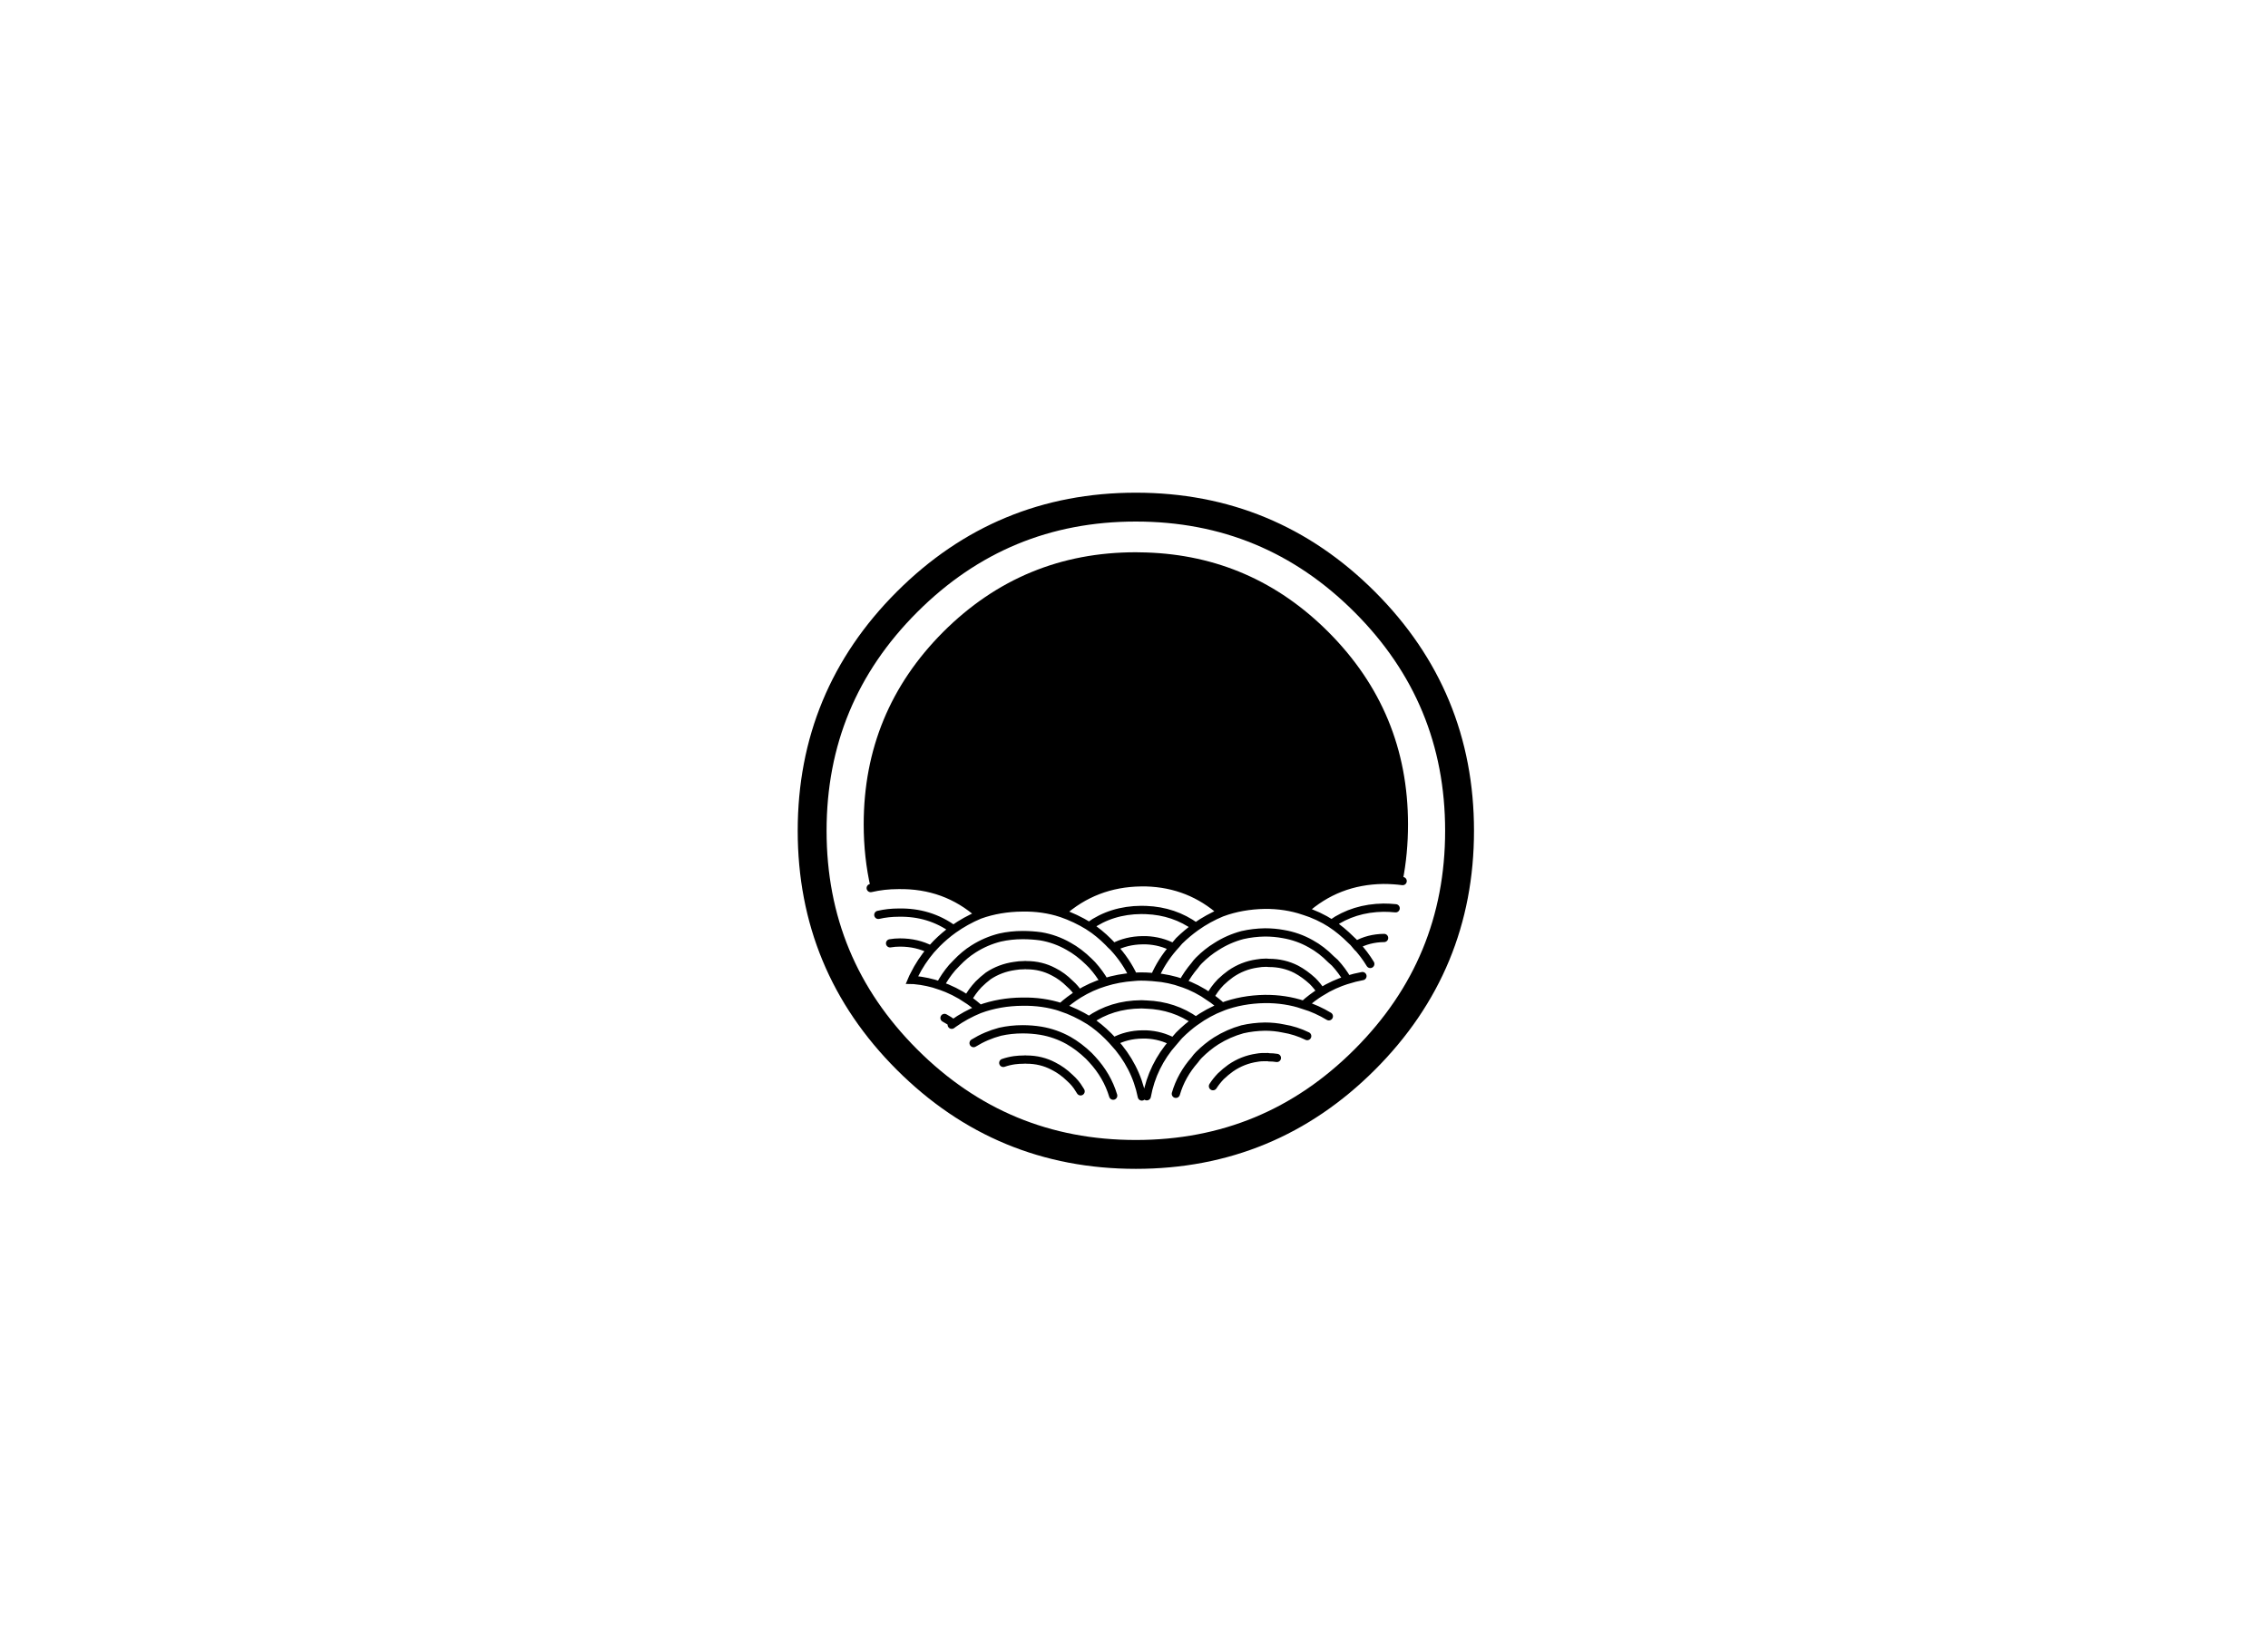<?xml version="1.0" encoding="UTF-8" standalone="no"?>
<svg
   xmlns:dc="http://purl.org/dc/elements/1.1/"
   xmlns:cc="http://creativecommons.org/ns#"
   xmlns:rdf="http://www.w3.org/1999/02/22-rdf-syntax-ns#"
   xmlns:svg="http://www.w3.org/2000/svg"
   xmlns="http://www.w3.org/2000/svg"
   viewBox="0 0 687.5 500"
   height="500"
   width="687.5"
   xml:space="preserve"
   version="1.1"
   id="svg2"><defs
     id="defs6"><clipPath
       id="clipPath16"
       clipPathUnits="userSpaceOnUse"><path
         id="path18"
         d="M 0,400 550,400 550,0 0,0 0,400 Z" /></clipPath></defs><g
     transform="matrix(1.25,0,0,-1.25,0,500)"
     id="g10"><g
       id="g12"><g
         clip-path="url(#clipPath16)"
         id="g14"><g
           transform="translate(211.15,184.6)"
           id="g20"><path
             id="path22"
             style="fill:#000000;fill-opacity:1;fill-rule:evenodd;stroke:none"
             d="m 0,0 c -1.133,4.934 -1.7,10.084 -1.7,15.45 0,18.234 6.433,33.8 19.3,46.7 12.9,12.867 28.467,19.3 46.7,19.3 0.839,0 1.672,-0.016 2.5,-0.05 17.158,-0.559 31.875,-6.975 44.15,-19.25 12.9,-12.9 19.35,-28.466 19.35,-46.7 0,-4.766 -0.433,-9.349 -1.3,-13.75 -1.534,0.2 -3.1,0.3 -4.7,0.3 -7.467,-0.1 -13.9,-2.6 -19.3,-7.5 -2.966,1 -6.117,1.483 -9.45,1.45 C 91.85,-4.116 88.4,-4.733 85.2,-5.899 80.004,-1.239 73.871,1.194 66.8,1.4 66.386,1.404 65.97,1.404 65.55,1.4 58.083,1.301 51.633,-1.183 46.2,-6.05 c -2.967,0.967 -6.117,1.417 -9.45,1.351 -3.667,-0.034 -7.1,-0.617 -10.3,-1.75 C 20.917,-1.517 14.333,0.884 6.7,0.75 4.367,0.75 2.133,0.5 0,0" /></g><g
           transform="translate(231.2,151.75)"
           id="g24"><path
             id="path26"
             style="fill:none;stroke:#000000;stroke-width:2;stroke-linecap:round;stroke-linejoin:miter;stroke-miterlimit:3;stroke-dasharray:none;stroke-opacity:1"
             d="m 0,0 c 1.966,1.4 4.1,2.566 6.4,3.5 m -6.8,-3.8 c 0.133,0.1 0.267,0.2 0.4,0.3 -0.7,0.5 -1.417,0.95 -2.15,1.35 m -13.2,18.1 c 0.767,0.133 1.566,0.2 2.4,0.2 2.766,0 5.266,-0.584 7.5,-1.75 M 0,22.85 c -3.867,2.8 -8.284,4.15 -13.25,4.05 -1.733,0 -3.383,-0.183 -4.95,-0.55 m 71.55,-30.8 c 0.466,0.533 0.933,1.066 1.4,1.6 1.3,1.3 2.649,2.45 4.05,3.45 m 4.15,-15.8 c 0.533,0.834 1.166,1.634 1.9,2.4 0.766,0.734 1.566,1.4 2.4,2 1.934,1.333 4.05,2.166 6.35,2.5 0.733,0.133 1.5,0.184 2.299,0.15 0.201,0.034 0.417,0.016 0.651,-0.05 0.634,0 1.266,-0.05 1.9,-0.15 m -24.5,-8.7 c 0.866,3 2.4,5.75 4.6,8.25 0.3,0.434 0.634,0.833 1,1.2 1.333,1.333 2.733,2.466 4.2,3.4 1.967,1.233 4.083,2.167 6.35,2.8 1.733,0.4 3.549,0.617 5.45,0.65 1.533,0 3.016,-0.15 4.45,-0.45 2.033,-0.333 3.967,-0.95 5.8,-1.85 m -73.7,-6.5 c 0.866,0.3 1.767,0.517 2.7,0.65 0.766,0.1 1.533,0.15 2.3,0.15 0.233,0.033 0.45,0.033 0.65,0 2.367,0 4.55,-0.533 6.55,-1.6 1.4,-0.7 2.717,-1.65 3.95,-2.85 0.933,-0.833 1.683,-1.734 2.25,-2.7 0.1,-0.166 0.216,-0.35 0.35,-0.55 m 2.05,17.2 c 1.633,-1.066 3.183,-2.333 4.65,-3.8 0.433,-0.467 0.867,-0.917 1.3,-1.35 M 4.9,-4.75 c 2,1.233 4.133,2.15 6.4,2.75 1.766,0.4 3.6,0.6 5.5,0.6 1.5,0 2.967,-0.117 4.4,-0.35 2.366,-0.4 4.6,-1.184 6.7,-2.35 1.7,-0.966 3.35,-2.216 4.95,-3.75 0.267,-0.266 0.533,-0.55 0.8,-0.85 2.433,-2.633 4.133,-5.567 5.1,-8.8 m 8.149,-0.15 c 0.901,4.933 3.051,9.334 6.451,13.2 -2.016,1.096 -4.215,1.697 -6.6,1.8 -0.297,0.004 -0.598,0.004 -0.9,0 -2.567,-0.034 -4.9,-0.617 -7,-1.75 3.567,-3.9 5.85,-8.333 6.85,-13.3 M 32.9,23.6 c -2.167,1.334 -4.417,2.4 -6.75,3.2 M 43.7,11.3 c -1.2,2.6 -2.817,5 -4.85,7.2 M 3.45,5.85 C 4.483,5.15 5.466,4.366 6.4,3.5 9.6,4.667 13.033,5.267 16.7,5.3 20.033,5.366 23.183,4.917 26.15,3.95 M -3.25,9.2 c 2.333,-0.8 4.566,-1.917 6.7,-3.35 0.7,1.3 1.583,2.516 2.65,3.65 0.733,0.733 1.517,1.417 2.35,2.05 1.9,1.266 4.016,2.066 6.35,2.4 0.766,0.133 1.533,0.2 2.3,0.2 0.233,0.034 0.45,0.034 0.65,0 2.367,0 4.55,-0.534 6.55,-1.6 1.4,-0.7 2.717,-1.666 3.95,-2.9 0.867,-0.766 1.583,-1.6 2.15,-2.5 M 6.4,26.4 C 4.1,25.434 1.966,24.25 0,22.85 c -1.4,-1 -2.75,-2.15 -4.05,-3.45 -0.467,-0.5 -0.933,-1 -1.4,-1.5 -1.633,-1.933 -2.984,-3.983 -4.05,-6.15 -0.2,-0.366 -0.383,-0.75 -0.55,-1.15 0.2,0 0.383,-0.017 0.55,-0.05 2.167,-0.2 4.25,-0.65 6.25,-1.35 0.8,1.533 1.783,2.984 2.95,4.35 0.366,0.4 0.733,0.783 1.1,1.15 1.3,1.366 2.666,2.5 4.1,3.4 2,1.266 4.133,2.183 6.4,2.75 1.766,0.4 3.6,0.6 5.5,0.6 1.5,0 2.967,-0.1 4.4,-0.3 2.366,-0.4 4.6,-1.2 6.7,-2.4 1.7,-0.934 3.35,-2.184 4.95,-3.75 0.267,-0.267 0.533,-0.533 0.8,-0.8 1.2,-1.334 2.217,-2.733 3.05,-4.2 m 22.1,13.45 c -3.524,2.543 -7.54,3.902 -12.05,4.075 -0.396,0.019 -0.797,0.028 -1.2,0.025 -4.8,-0.033 -9.017,-1.35 -12.65,-3.95 1.633,-1.067 3.183,-2.333 4.65,-3.8 0.433,-0.467 0.867,-0.9 1.3,-1.3 2.1,1.1 4.433,1.667 7,1.7 0.302,0.004 0.603,0.004 0.9,0 2.385,-0.099 4.584,-0.683 6.6,-1.75 m 31.6,8.9 c 2.366,-0.734 4.616,-1.784 6.75,-3.15 M 65.149,4.05 C 68.35,5.25 71.8,5.884 75.5,5.95 78.833,5.983 81.983,5.5 84.95,4.5 m 4.25,3.2 c -1.5,-0.933 -2.917,-2 -4.25,-3.2 2.133,-0.667 4.166,-1.583 6.1,-2.75 m -42.25,9.5 c -0.684,0.063 -1.366,0.104 -2.05,0.125 -0.417,0.017 -0.834,0.025 -1.25,0.025 -0.601,0 -1.2,-0.034 -1.8,-0.1 -2.433,-0.166 -4.767,-0.6 -7,-1.3 -2.2,-0.667 -4.3,-1.616 -6.3,-2.85 -1.5,-0.933 -2.917,-2 -4.25,-3.2 2.333,-0.8 4.583,-1.867 6.75,-3.2 3.633,2.566 7.85,3.866 12.65,3.9 l 0.2,0 c 0.349,0 0.682,-0.016 1,-0.05 l 0.05,0 c 4.5,-0.166 8.5,-1.5 12,-4 1.967,1.4 4.083,2.55 6.349,3.45 C 64.217,4.917 63.233,5.7 62.2,6.4 m -6.6,3.4 c 2.299,-0.8 4.5,-1.934 6.6,-3.4 0.666,1.3 1.55,2.517 2.65,3.65 0.766,0.733 1.566,1.4 2.4,2 1.934,1.334 4.05,2.167 6.35,2.5 0.733,0.134 1.5,0.2 2.299,0.2 0.201,0 0.417,-0.017 0.651,-0.05 2.366,0 4.566,-0.516 6.599,-1.55 1.368,-0.733 2.684,-1.683 3.951,-2.85 0.799,-0.8 1.5,-1.666 2.1,-2.6 2,1.234 4.116,2.2 6.35,2.9 M 65.149,26.95 c -2.266,-0.933 -4.382,-2.1 -6.349,-3.5 -1.401,-1 -2.75,-2.134 -4.05,-3.4 -0.467,-0.567 -0.934,-1.1 -1.4,-1.6 -1.934,-2.233 -3.451,-4.634 -4.55,-7.2 2.366,-0.2 4.634,-0.684 6.8,-1.45 0.799,1.5 1.783,2.933 2.95,4.3 0.3,0.433 0.634,0.834 1,1.2 1.333,1.334 2.733,2.45 4.2,3.35 1.967,1.267 4.083,2.2 6.35,2.8 1.733,0.4 3.549,0.616 5.45,0.65 1.533,0 3.016,-0.133 4.45,-0.4 2.366,-0.4 4.583,-1.183 6.649,-2.35 1.767,-0.966 3.417,-2.234 4.951,-3.8 0.299,-0.267 0.6,-0.533 0.9,-0.8 1.2,-1.3 2.217,-2.684 3.05,-4.15 1.167,0.367 2.384,0.667 3.65,0.9 M 97.649,19 c 1.334,-1.434 2.484,-2.95 3.451,-4.55 m 6.15,13.5 c -0.967,0.1 -1.95,0.15 -2.95,0.15 -4.767,-0.067 -8.967,-1.367 -12.6,-3.9 1.633,-1.1 3.183,-2.384 4.65,-3.85 0.466,-0.4 0.9,-0.85 1.299,-1.35 2,1.134 4.267,1.717 6.801,1.75 m -124.5,12.1 c 2.133,0.5 4.366,0.75 6.7,0.75 7.633,0.133 14.217,-2.267 19.75,-7.2 3.2,1.133 6.633,1.716 10.3,1.75 3.333,0.067 6.483,-0.383 9.45,-1.35 5.433,4.867 11.883,7.35 19.35,7.45 0.42,0.004 0.836,0.004 1.25,0 7.07,-0.206 13.204,-2.64 18.399,-7.3 3.201,1.166 6.651,1.783 10.351,1.85 3.333,0.033 6.483,-0.45 9.45,-1.45 5.4,4.9 11.833,7.4 19.3,7.5 1.6,0 3.166,-0.1 4.7,-0.3" /></g><g
           transform="translate(330.95,143)"
           id="g28"><path
             id="path30"
             style="fill:none;stroke:#000000;stroke-width:7;stroke-linecap:round;stroke-linejoin:miter;stroke-miterlimit:3;stroke-dasharray:none;stroke-opacity:1"
             d="m 0,0 c -15.334,-15.333 -33.834,-23 -55.5,-23 -21.667,0 -40.167,7.667 -55.5,23 -15.333,15.333 -23,33.833 -23,55.5 0,21.667 7.667,40.167 23,55.5 15.333,15.333 33.833,23 55.5,23 21.666,0 40.166,-7.667 55.5,-23 C 15.333,95.667 23,77.167 23,55.5 23,33.833 15.333,15.333 0,0 Z" /></g></g></g></g></svg>